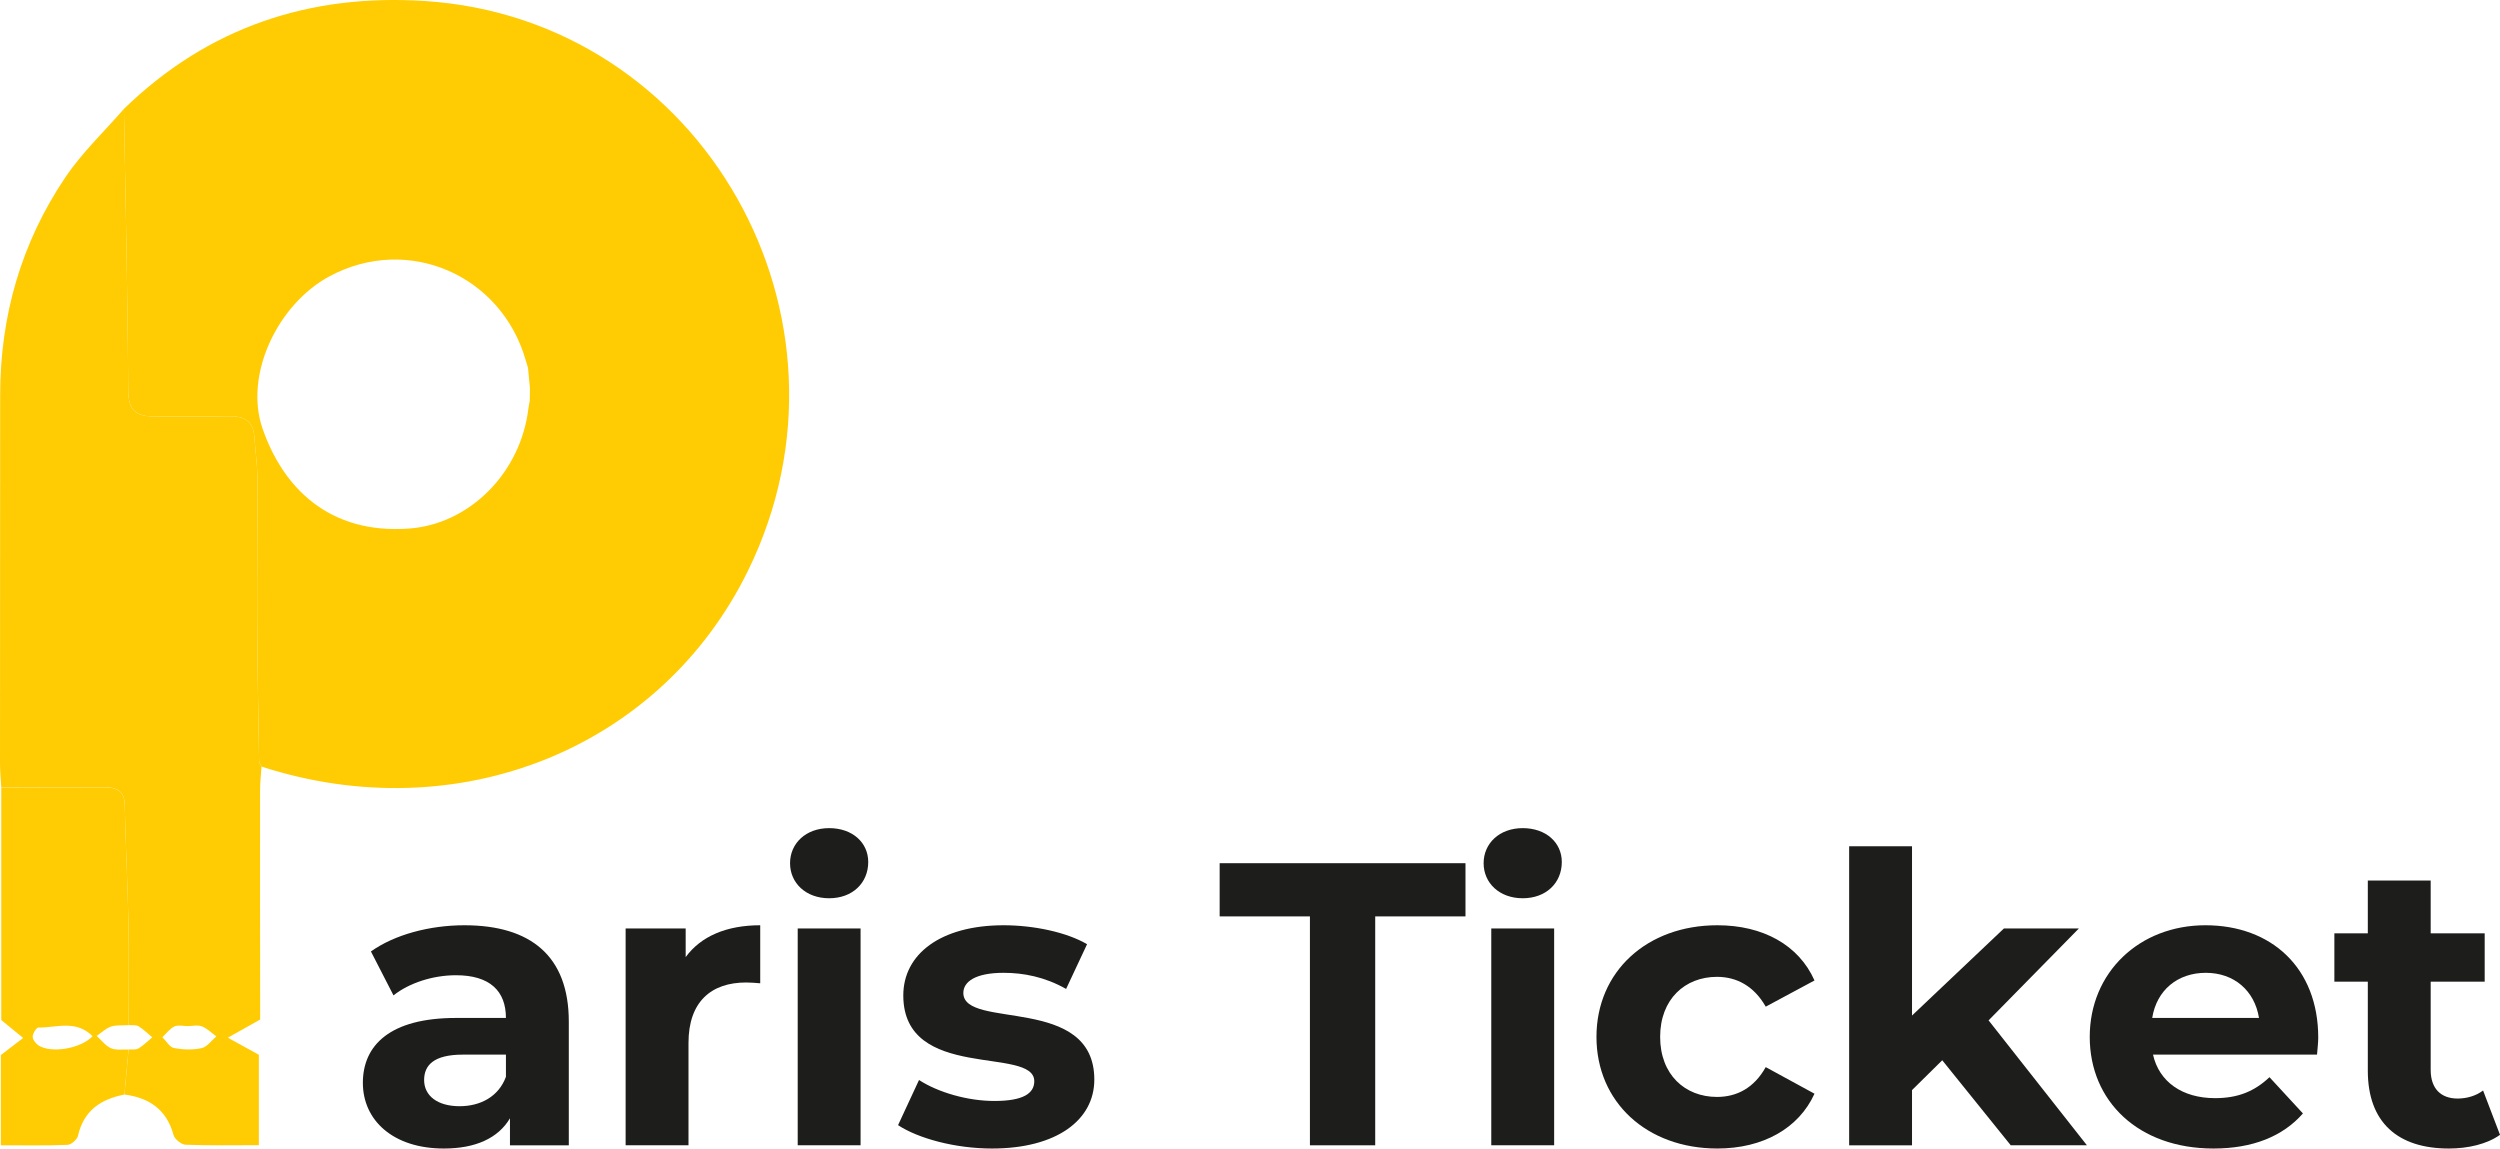 <?xml version="1.0" encoding="UTF-8"?>
<svg id="Calque_1" data-name="Calque 1" xmlns="http://www.w3.org/2000/svg" viewBox="0 0 620.34 284.99">
  <defs>
    <style>
      .cls-1 {
        fill: #ffcc04;
      }

      .cls-2 {
        fill: #1d1d1b;
      }
    </style>
  </defs>
  <g>
    <path class="cls-1" d="M64.29,188.86c-.19-11.56-.41-23.12-.47-34.67-.06-11.82,.11-23.64,.05-35.46-.02-3.46-.52-6.92-.76-10.38-.29-4.1-2.76-5.16-6.48-5.06-6.16,.16-12.32,.03-18.48,.04-4.37,0-6.32-1.54-6.34-6.5-.11-23.27-.67-46.54-1.06-69.81C51.58,6.77,76.77-1.61,105.42,.25c68.88,4.48,110.89,78.65,80.2,141.34-21.62,44.17-71.92,64.43-120.73,48.63-.21-.45-.59-.9-.6-1.36Zm66.74-97.54c-.21-.68-.41-1.37-.62-2.05-6.05-20.96-29.15-31.21-48.68-20.69-12.87,6.94-21.18,24.46-16.59,37.74,5.05,14.59,16.45,26.32,36.4,24.83,15.06-1.12,27.69-13.91,29.57-29.77,.08-.66,.23-1.3,.35-1.95,.01-1.05,.02-2.1,.04-3.15-.16-1.65-.32-3.3-.48-4.95Z"/>
    <path class="cls-1" d="M64.53,196.16c-.02,17.61,0,35.23,.02,52.84,0,1.76,0,3.53,0,3.98-3.39,1.91-5.7,3.21-8.01,4.51,2.45,1.35,4.91,2.71,7.69,4.24,0,6.86,0,14.43,0,22.43-6.28,0-12.23,.12-18.17-.11-1.06-.04-2.71-1.37-3-2.41-1.72-6.32-6.03-9.24-12.18-10.05,.34-3.72,.69-7.44,1.03-11.17,.82-.07,1.81,.12,2.44-.26,1.25-.75,2.3-1.82,3.43-2.76-1.13-.93-2.17-2-3.41-2.75-.64-.39-1.61-.21-2.44-.29-.01-8.63,.1-17.27-.07-25.9-.19-9.59-.73-19.18-.91-28.77-.07-3.78-2.35-4.34-5.24-4.34-8.47-.01-16.93,.03-25.4,.05C.2,193.42,0,191.43,0,189.45c0-30.46,.04-60.92,.04-91.39,0-19.66,5.23-37.84,16.2-54.1,4.13-6.12,9.63-11.32,14.51-16.94,.4,23.27,.96,46.54,1.06,69.81,.02,4.96,1.97,6.51,6.34,6.5,6.16-.01,12.32,.12,18.48-.04,3.72-.1,6.19,.96,6.48,5.06,.24,3.46,.75,6.92,.76,10.38,.06,11.82-.11,23.64-.05,35.46,.06,11.56,.28,23.12,.47,34.67,0,.46,.39,.91,.6,1.36-.13,1.98-.36,3.96-.36,5.94Zm-21.28,58.56c-1.15,.53-1.98,1.74-2.95,2.65,.95,.94,1.78,2.47,2.87,2.68,2.22,.43,4.66,.51,6.86,.03,1.36-.3,2.44-1.89,3.65-2.91-1.18-.86-2.27-1.96-3.58-2.49-.99-.4-2.27-.08-3.43-.08v.02c-1.15,0-2.47-.35-3.42,.09Z"/>
    <path class="cls-1" d="M19.36,281.81c-.21,.94-1.68,2.23-2.6,2.27-5.43,.22-10.87,.11-16.55,.11,0-8.24,0-15.84,0-22.4,2.25-1.72,3.9-2.98,5.54-4.23-1.71-1.4-3.42-2.8-5.44-4.45,0-18.74,0-38.21,0-57.69,8.47-.02,16.93-.06,25.4-.05,2.89,0,5.17,.57,5.24,4.34,.19,9.59,.73,19.18,.91,28.77,.17,8.63,.05,17.27,.07,25.9-1.46,.09-3.02-.09-4.37,.35-1.3,.43-2.39,1.52-3.57,2.32,1.17,1.05,2.19,2.45,3.55,3.05,1.26,.55,2.89,.26,4.36,.33-.34,3.72-.69,7.44-1.03,11.17-5.85,1.13-10.1,3.97-11.52,10.22Zm-9.82-26.85c-.5,0-1.41,1.46-1.43,2.26-.02,.73,.75,1.73,1.45,2.19,3.11,2.01,10.44,.84,13.41-2.29-4.16-4.16-8.99-2.08-13.44-2.15Z"/>
    <path class="cls-1" d="M131.5,96.26c-.01,1.05-.03,2.1-.04,3.15,.01-1.05,.02-2.1,.04-3.15Z"/>
    <path class="cls-1" d="M130.41,89.26c.2,.68,.41,1.37,.62,2.05-.2-.68-.41-1.37-.62-2.05Z"/>
  </g>
  <g>
    <path class="cls-2" d="M141.14,253.49v30.7h-14.6v-6.7c-2.9,4.9-8.5,7.5-16.4,7.5-12.6,0-20.1-7-20.1-16.3s6.7-16.1,23.1-16.1h12.4c0-6.7-4-10.6-12.4-10.6-5.7,0-11.6,1.9-15.5,5l-5.6-10.9c5.9-4.2,14.6-6.5,23.2-6.5,16.4,0,25.9,7.6,25.9,23.9Zm-15.6,13.7v-5.5h-10.7c-7.3,0-9.6,2.7-9.6,6.3,0,3.9,3.3,6.5,8.8,6.5,5.2,0,9.7-2.4,11.5-7.3Z"/>
    <path class="cls-2" d="M188.64,229.59v14.4c-1.3-.1-2.3-.2-3.5-.2-8.6,0-14.3,4.7-14.3,15v25.4h-15.6v-53.8h14.9v7.1c3.8-5.2,10.2-7.9,18.5-7.9Z"/>
    <path class="cls-2" d="M196.04,214.19c0-4.9,3.9-8.7,9.7-8.7s9.7,3.6,9.7,8.4c0,5.2-3.9,9-9.7,9s-9.7-3.8-9.7-8.7Zm1.9,16.2h15.6v53.8h-15.6v-53.8Z"/>
    <path class="cls-2" d="M222.84,279.19l5.2-11.2c4.8,3.1,12.1,5.2,18.7,5.2,7.2,0,9.9-1.9,9.9-4.9,0-8.8-32.5,.2-32.5-21.3,0-10.2,9.2-17.4,24.9-17.4,7.4,0,15.6,1.7,20.7,4.7l-5.2,11.1c-5.3-3-10.6-4-15.5-4-7,0-10,2.2-10,5,0,9.2,32.5,.3,32.5,21.5,0,10-9.3,17.1-25.4,17.1-9.1,0-18.3-2.5-23.3-5.8Z"/>
    <path class="cls-2" d="M325.04,227.39h-22.4v-13.2h61v13.2h-22.4v56.8h-16.2v-56.8Z"/>
    <path class="cls-2" d="M368.14,214.19c0-4.9,3.9-8.7,9.7-8.7s9.7,3.6,9.7,8.4c0,5.2-3.9,9-9.7,9s-9.7-3.8-9.7-8.7Zm1.9,16.2h15.6v53.8h-15.6v-53.8Z"/>
    <path class="cls-2" d="M396.14,257.29c0-16.2,12.5-27.7,30-27.7,11.3,0,20.2,4.9,24.1,13.7l-12.1,6.5c-2.9-5.1-7.2-7.4-12.1-7.4-7.9,0-14.1,5.5-14.1,14.9s6.2,14.9,14.1,14.9c4.9,0,9.2-2.2,12.1-7.4l12.1,6.6c-3.9,8.6-12.8,13.6-24.1,13.6-17.5,0-30-11.5-30-27.7Z"/>
    <path class="cls-2" d="M481.94,263.09l-7.5,7.4v13.7h-15.6v-74.2h15.6v42l22.8-21.6h18.6l-22.4,22.8,24.4,31h-18.9l-17-21.1Z"/>
    <path class="cls-2" d="M574.94,261.69h-40.7c1.5,6.7,7.2,10.8,15.4,10.8,5.7,0,9.8-1.7,13.5-5.2l8.3,9c-5,5.7-12.5,8.7-22.2,8.7-18.6,0-30.7-11.7-30.7-27.7s12.3-27.7,28.7-27.7,28,10.6,28,27.9c0,1.2-.2,2.9-.3,4.2Zm-40.9-9.1h26.5c-1.1-6.8-6.2-11.2-13.2-11.2s-12.2,4.3-13.3,11.2Z"/>
    <path class="cls-2" d="M620.34,281.59c-3.2,2.3-7.9,3.4-12.7,3.4-12.7,0-20.1-6.5-20.1-19.3v-22.1h-8.3v-12h8.3v-13.1h15.6v13.1h13.4v12h-13.4v21.9c0,4.6,2.5,7.1,6.7,7.1,2.3,0,4.6-.7,6.3-2l4.2,11Z"/>
  </g>
</svg>